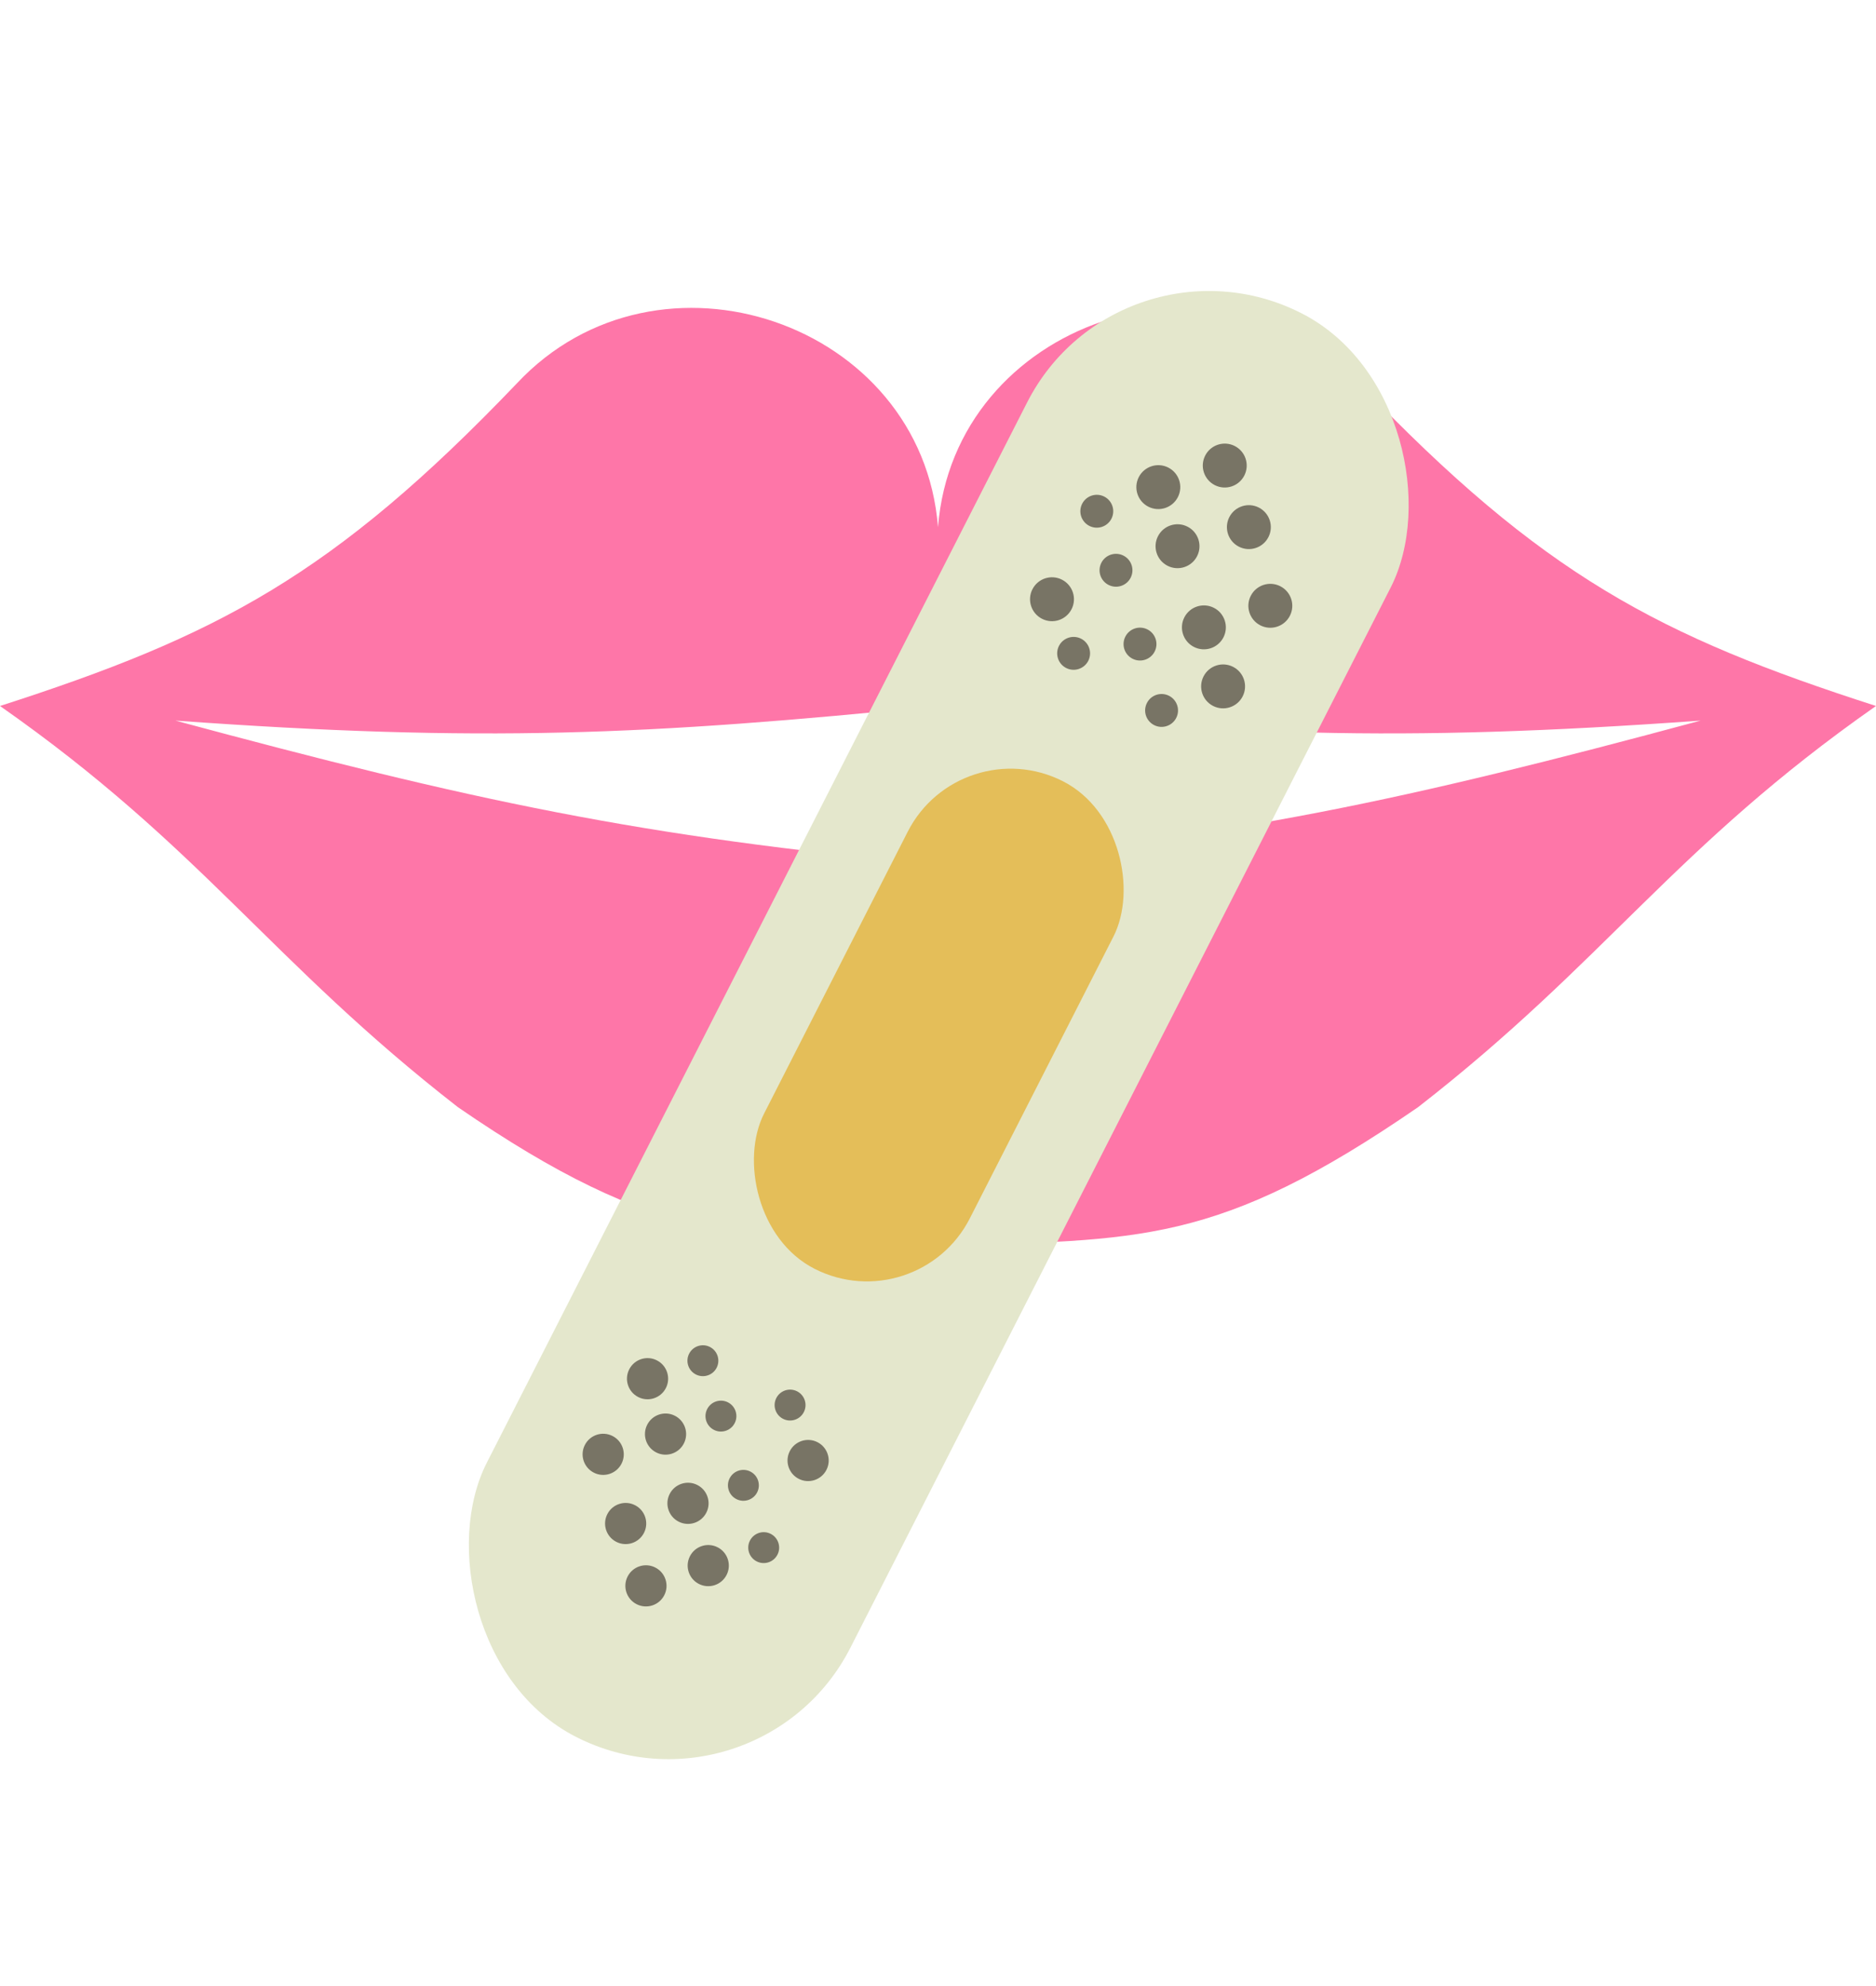 <svg width="34" height="36" viewBox="0 0 34 36" fill="none" xmlns="http://www.w3.org/2000/svg">
<path d="M9.37 6.947C6.038 10.432 3.936 11.529 0 12.797C3.671 15.368 4.886 17.414 8.299 20.069C11.947 22.581 13.496 22.471 17 22.581V15.673C11.595 15.169 8.571 14.515 3.179 13.062C8.734 13.463 11.735 13.326 17 12.797V9.558C16.71 5.836 11.929 4.214 9.37 6.947Z" fill="#FE76A8"/>
<path d="M24.63 6.947C27.962 10.432 30.064 11.529 34 12.797C30.329 15.368 29.114 17.414 25.701 20.069C22.053 22.581 20.648 22.471 17 22.581V15.673C22.404 15.169 25.429 14.515 30.821 13.062C25.266 13.463 22.265 13.326 17 12.797V9.558C17.29 5.836 22.071 4.214 24.63 6.947Z" fill="#FE76A8"/>
<g filter="url(#filter0_d_693_1530)">
<rect x="20.294" width="7.394" height="28.962" rx="3.697" transform="rotate(27 20.294 0)" fill="#E4E7CC"/>
<circle cx="14.319" cy="21.469" r="0.28" transform="rotate(27 14.319 21.469)" fill="#787465"/>
<circle cx="19.458" cy="7.843" r="0.298" transform="rotate(27 19.458 7.843)" fill="#787465"/>
<circle cx="12.739" cy="20.665" r="0.28" transform="rotate(27 12.739 20.665)" fill="#787465"/>
<circle cx="13.473" cy="22.924" r="0.28" transform="rotate(27 13.473 22.924)" fill="#787465"/>
<circle cx="13.841" cy="24.053" r="0.28" transform="rotate(27 13.841 24.053)" fill="#787465"/>
<circle cx="11.736" cy="20.991" r="0.373" transform="rotate(27 11.736 20.991)" fill="#787465"/>
<circle cx="12.062" cy="21.995" r="0.373" transform="rotate(27 12.062 21.995)" fill="#787465"/>
<circle cx="12.469" cy="23.25" r="0.373" transform="rotate(27 12.469 23.25)" fill="#787465"/>
<circle cx="12.836" cy="24.379" r="0.373" transform="rotate(27 12.836 24.379)" fill="#787465"/>
<circle cx="20.993" cy="4.83" r="0.398" transform="rotate(27 20.993 4.83)" fill="#787465"/>
<circle cx="21.341" cy="5.901" r="0.398" transform="rotate(27 21.341 5.901)" fill="#787465"/>
<circle cx="21.819" cy="7.372" r="0.398" transform="rotate(27 21.819 7.372)" fill="#787465"/>
<circle cx="23.023" cy="6.981" r="0.398" transform="rotate(27 23.023 6.981)" fill="#787465"/>
<circle cx="22.634" cy="5.555" r="0.398" transform="rotate(27 22.634 5.555)" fill="#787465"/>
<circle cx="22.197" cy="4.439" r="0.398" transform="rotate(27 22.197 4.439)" fill="#787465"/>
<circle cx="22.167" cy="8.442" r="0.398" transform="rotate(27 22.167 8.442)" fill="#787465"/>
<circle cx="11.707" cy="24.746" r="0.373" transform="rotate(27 11.707 24.746)" fill="#787465"/>
<circle cx="11.339" cy="23.616" r="0.373" transform="rotate(27 11.339 23.616)" fill="#787465"/>
<circle cx="10.932" cy="22.362" r="0.373" transform="rotate(27 10.932 22.362)" fill="#787465"/>
<circle cx="14.646" cy="22.474" r="0.373" transform="rotate(27 14.646 22.474)" fill="#787465"/>
<circle cx="19.066" cy="6.862" r="0.398" transform="rotate(27 19.066 6.862)" fill="#787465"/>
<circle cx="13.066" cy="21.669" r="0.28" transform="rotate(27 13.066 21.669)" fill="#787465"/>
<circle cx="19.878" cy="5.267" r="0.298" transform="rotate(27 19.878 5.267)" fill="#787465"/>
<circle cx="20.661" cy="7.675" r="0.298" transform="rotate(27 20.661 7.675)" fill="#787465"/>
<circle cx="21.052" cy="8.878" r="0.298" transform="rotate(27 21.052 8.878)" fill="#787465"/>
<circle cx="20.226" cy="6.337" r="0.298" transform="rotate(27 20.226 6.337)" fill="#787465"/>
<rect x="17.401" y="9.212" width="4.185" height="9.918" rx="2.093" transform="rotate(27 17.401 9.212)" fill="#E4BE59"/>
</g>
<defs>
<filter id="filter0_d_693_1530" x="4.42" y="1.275" width="25.187" height="34.612" filterUnits="userSpaceOnUse" color-interpolation-filters="sRGB">
<feFlood flood-opacity="0" result="BackgroundImageFix"/>
<feColorMatrix in="SourceAlpha" type="matrix" values="0 0 0 0 0 0 0 0 0 0 0 0 0 0 0 0 0 0 127 0" result="hardAlpha"/>
<feOffset dy="4"/>
<feGaussianBlur stdDeviation="2"/>
<feComposite in2="hardAlpha" operator="out"/>
<feColorMatrix type="matrix" values="0 0 0 0 0 0 0 0 0 0 0 0 0 0 0 0 0 0 0.25 0"/>
<feBlend mode="normal" in2="BackgroundImageFix" result="effect1_dropShadow_693_1530"/>
<feBlend mode="normal" in="SourceGraphic" in2="effect1_dropShadow_693_1530" result="shape"/>
</filter>
</defs>
</svg>
